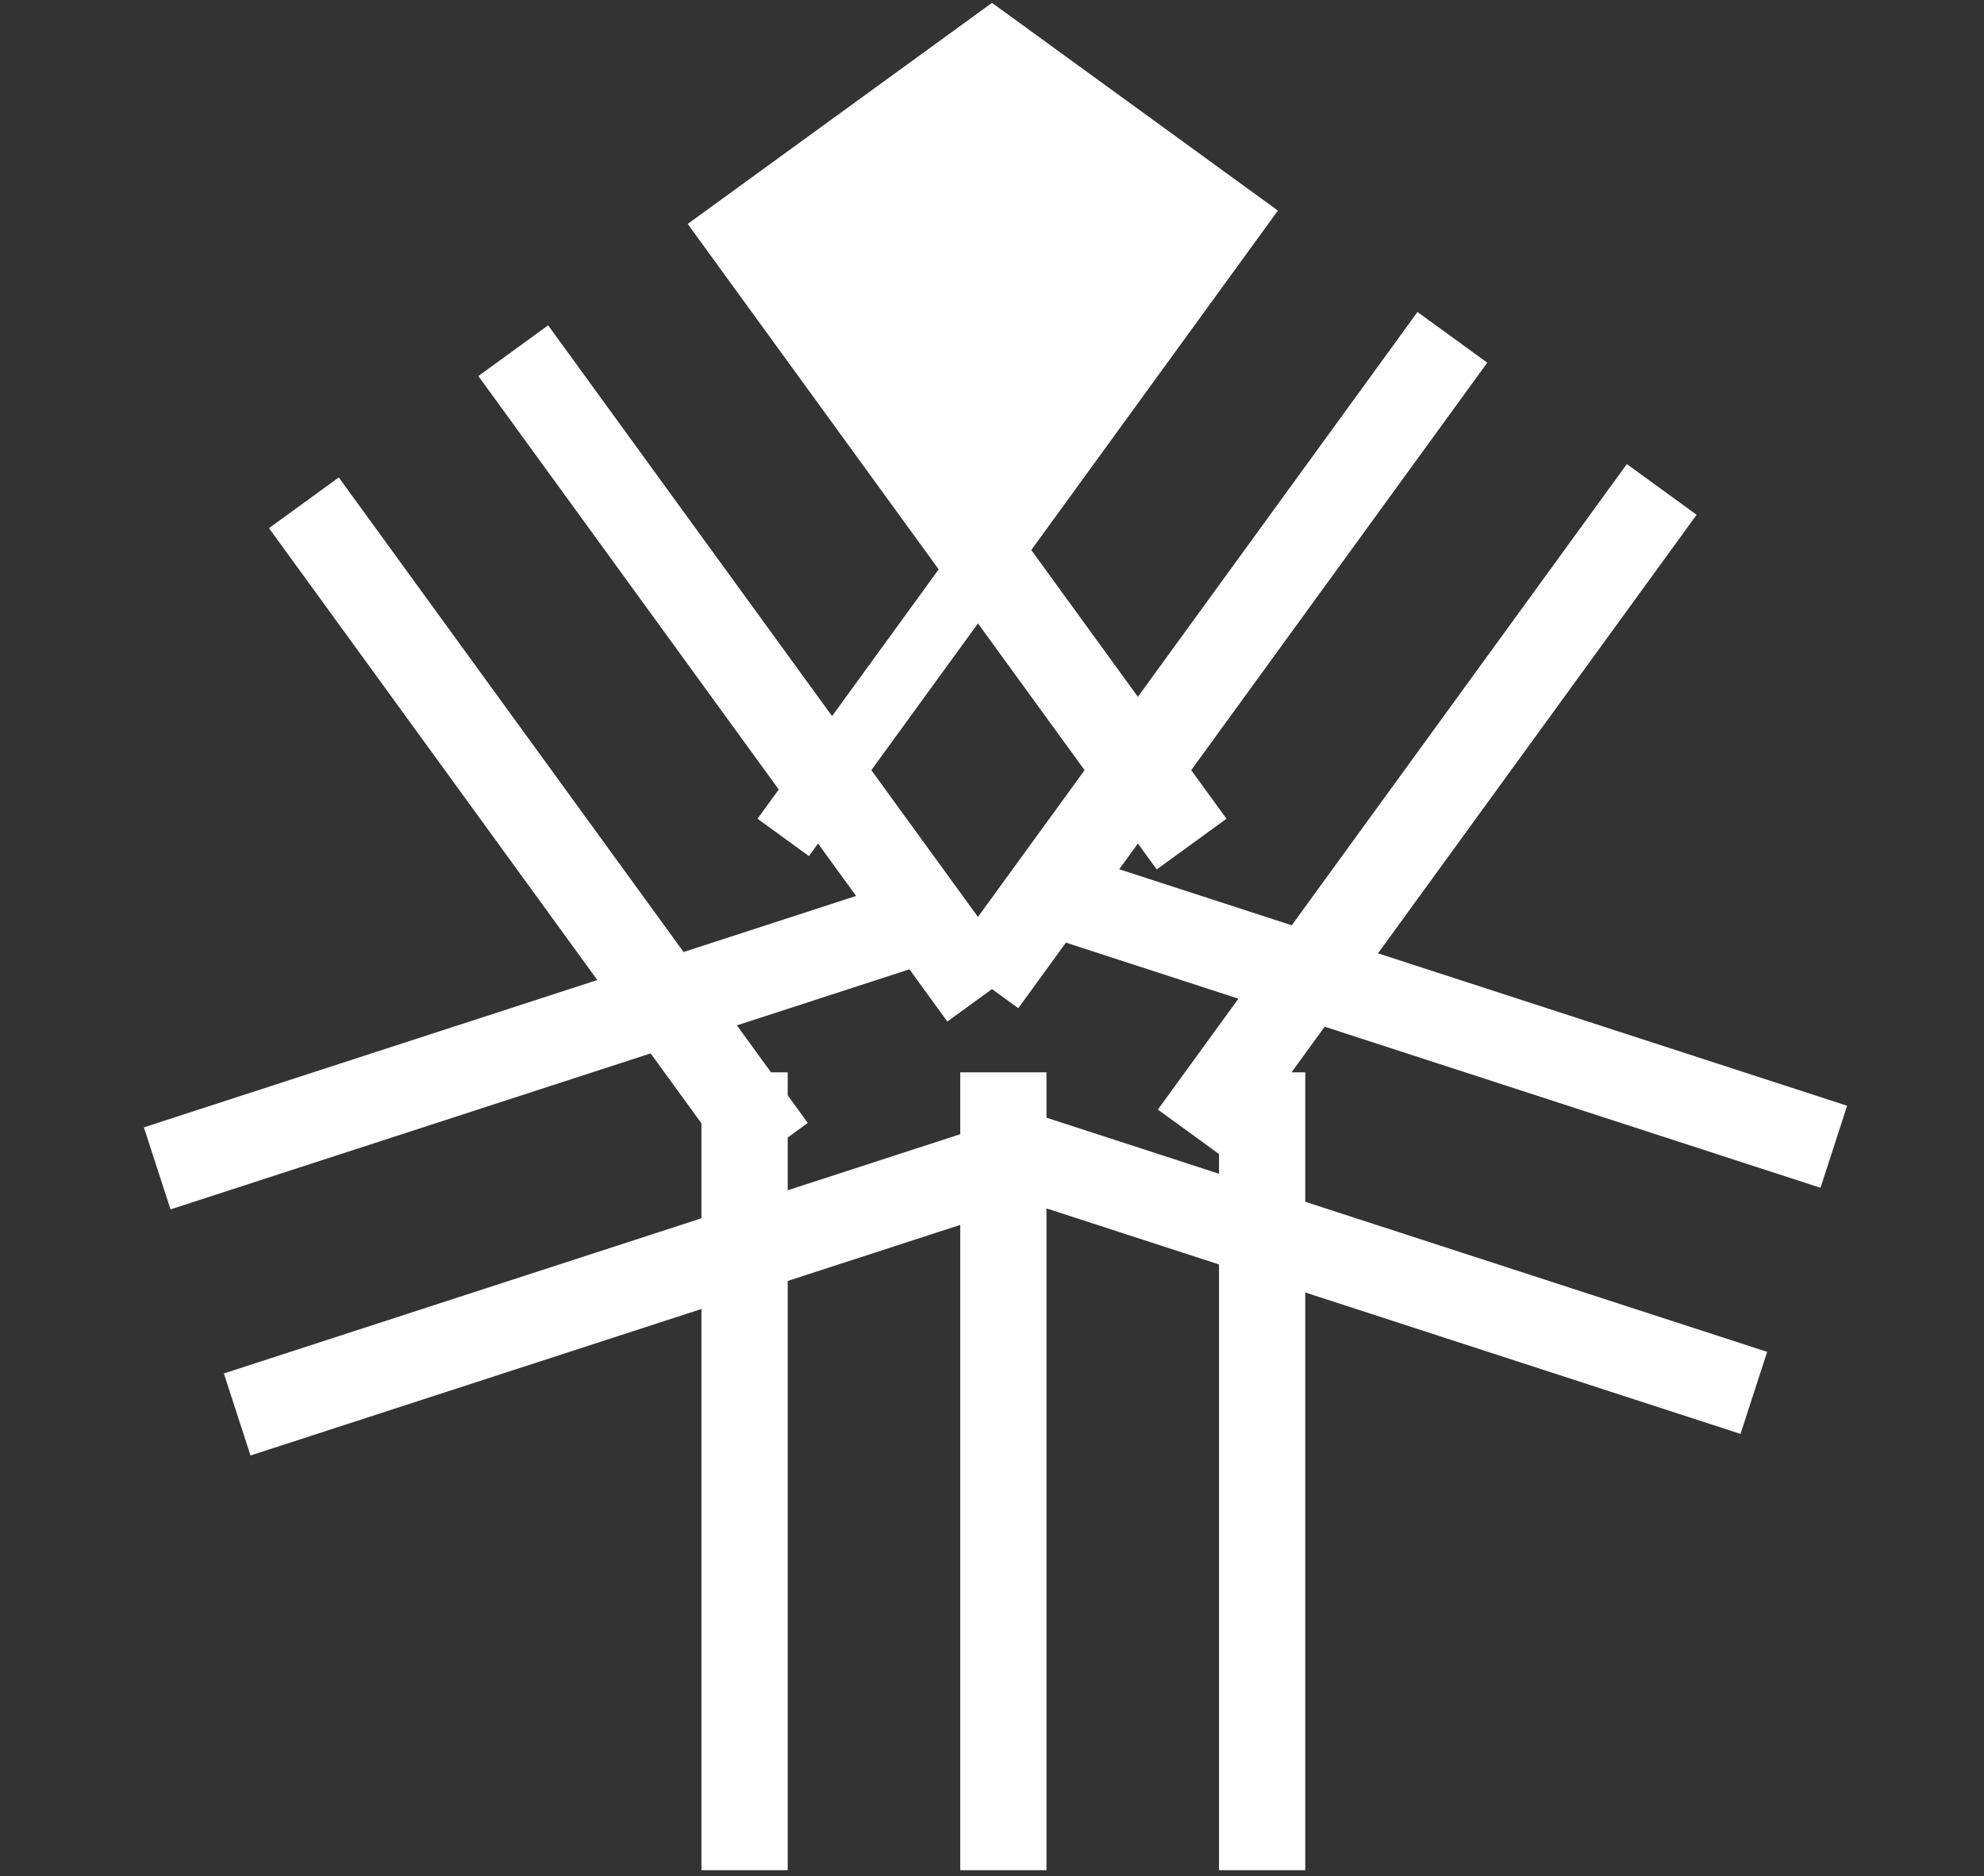 <svg width="184" height="174" viewBox="0 0 184 174" fill="none" xmlns="http://www.w3.org/2000/svg">
<rect x="0" y="0" width="184" height="174" fill="#333333" stroke="none"/>
<path d="M92 46L44.447 80.549L62.611 136.451L121.389 136.451L139.553 80.549L92 46Z" stroke="white" stroke-width="74" stroke-dasharray="8 16"/>
</svg>
